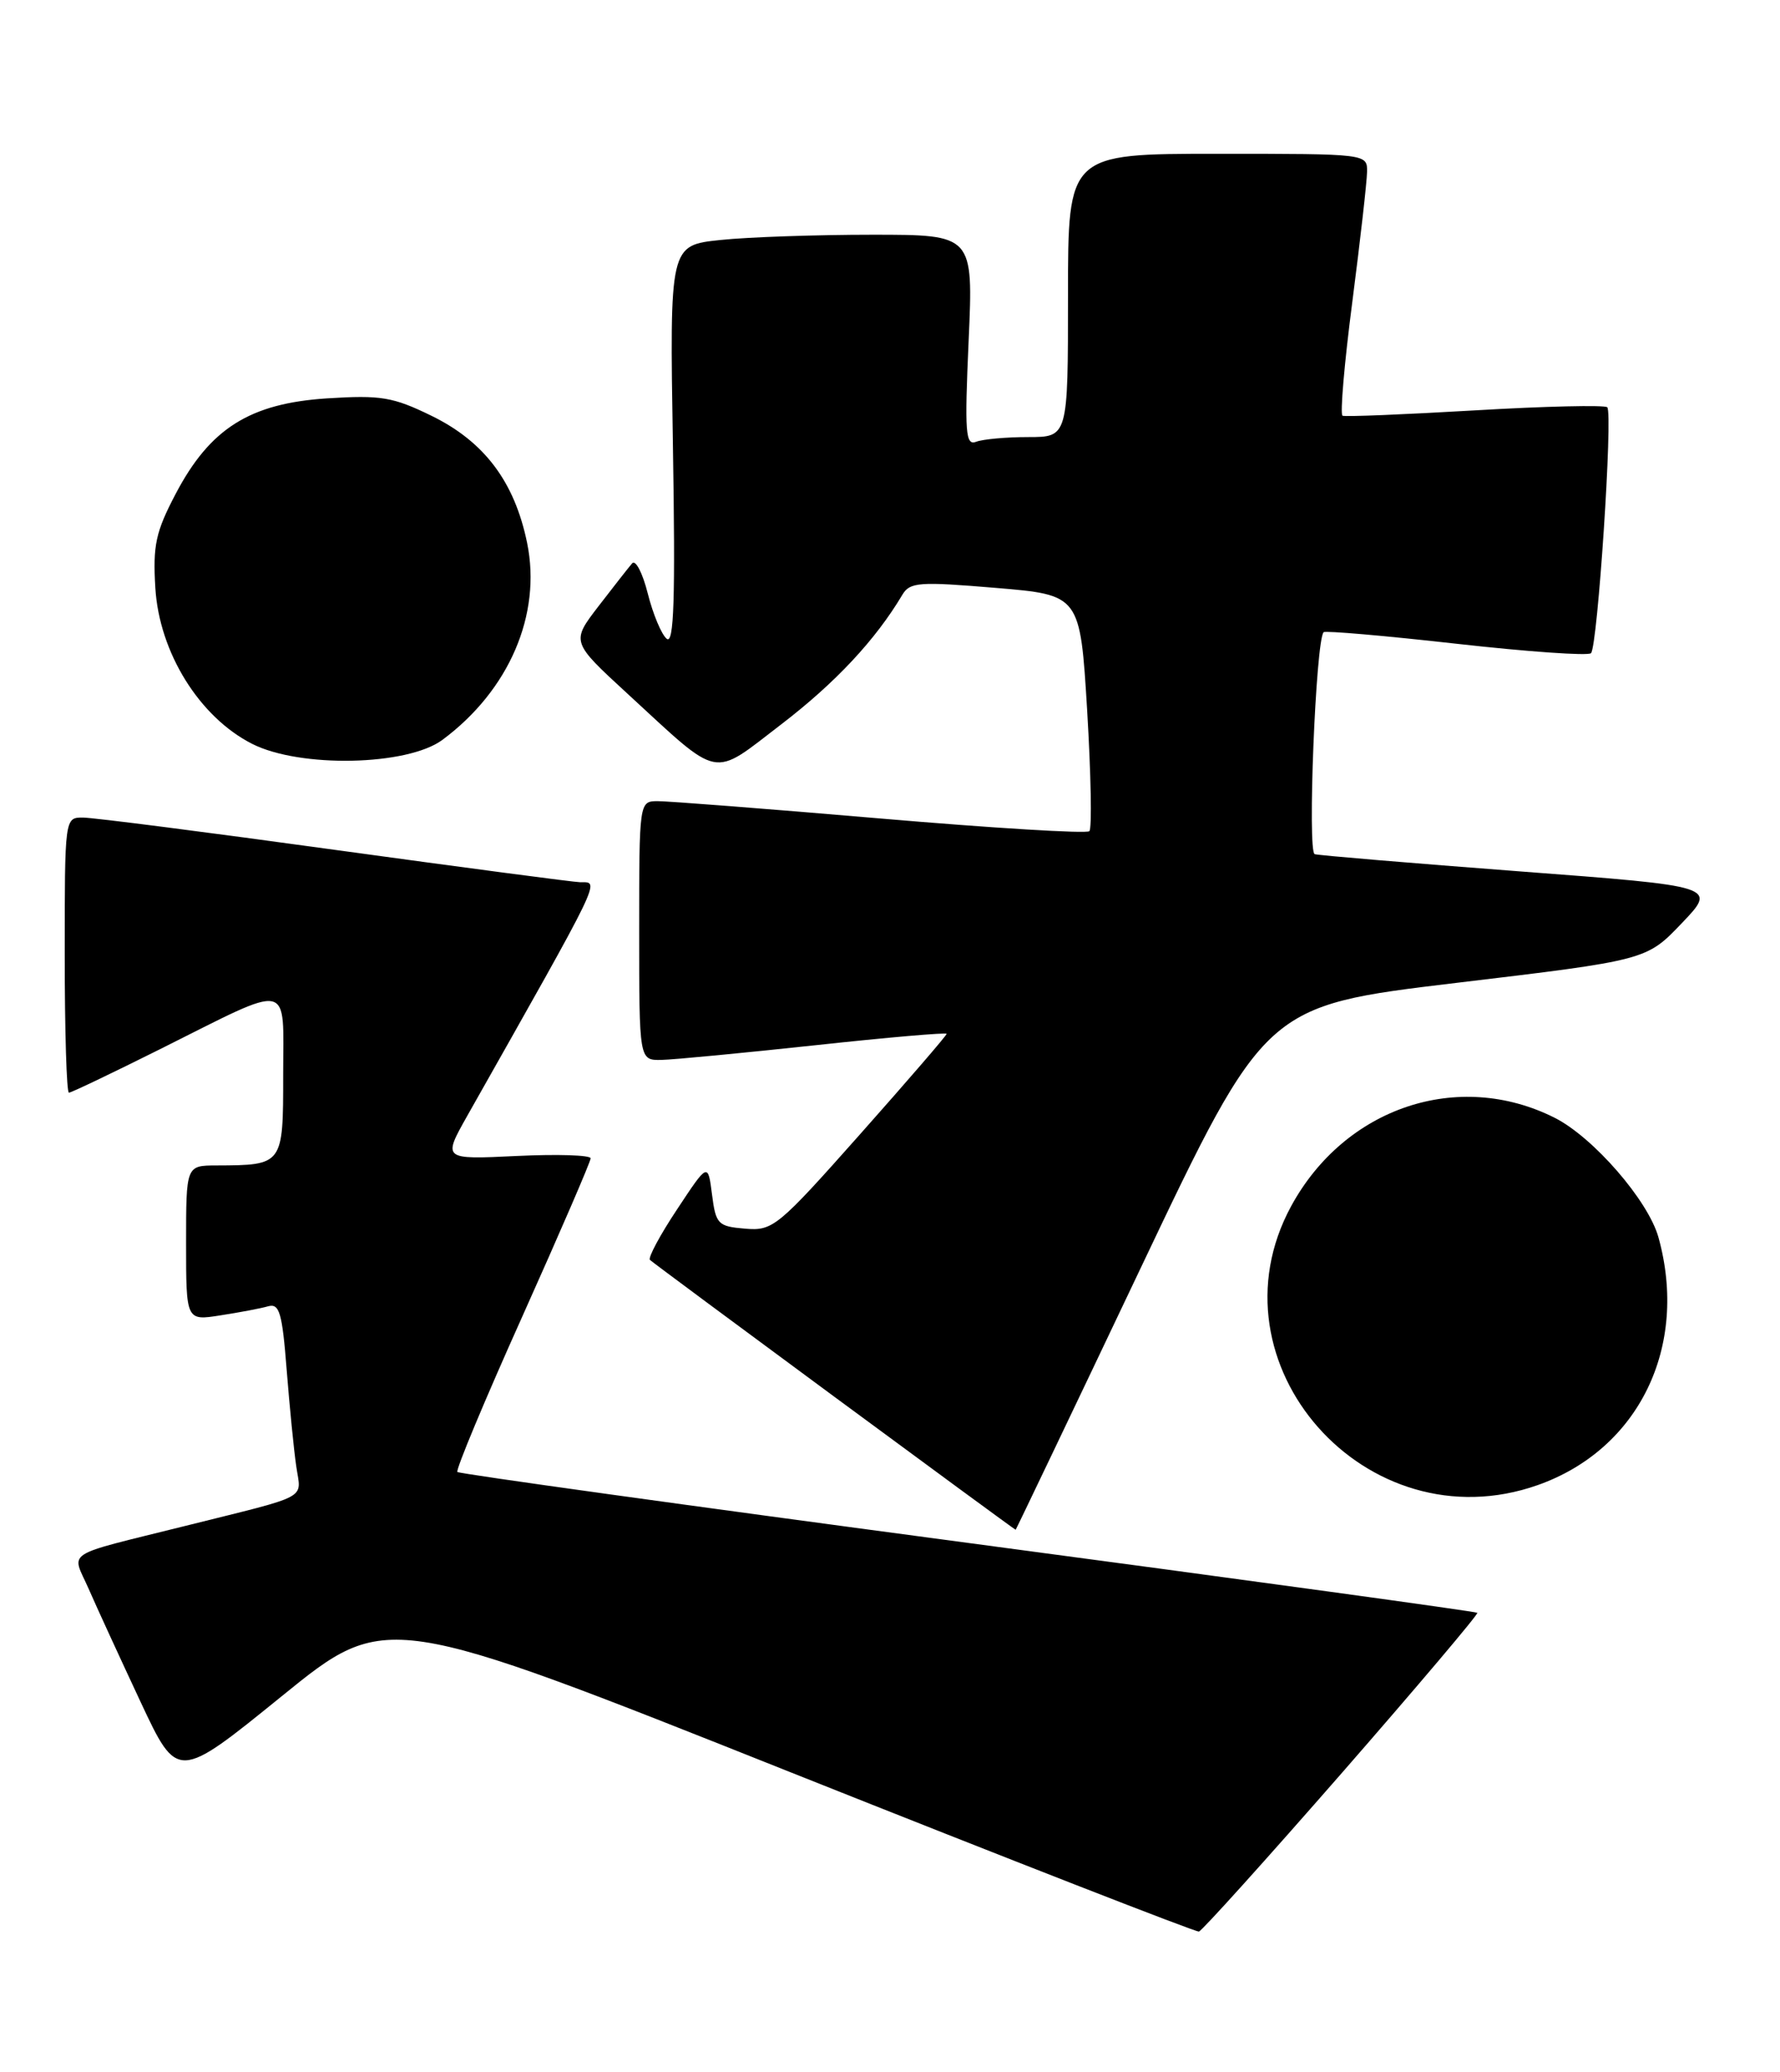 <?xml version="1.0" encoding="UTF-8" standalone="no"?>
<!DOCTYPE svg PUBLIC "-//W3C//DTD SVG 1.1//EN" "http://www.w3.org/Graphics/SVG/1.1/DTD/svg11.dtd" >
<svg xmlns="http://www.w3.org/2000/svg" xmlns:xlink="http://www.w3.org/1999/xlink" version="1.1" viewBox="0 0 220 256">
 <g >
 <path fill="currentColor"
d=" M 165.87 219.02 C 175.22 208.31 182.75 199.41 182.59 199.26 C 182.43 199.10 154.10 195.21 119.62 190.62 C 85.15 186.03 56.76 182.09 56.53 181.86 C 56.30 181.63 59.91 172.98 64.56 162.64 C 69.20 152.30 73.00 143.51 73.00 143.11 C 73.00 142.71 68.88 142.58 63.85 142.82 C 54.71 143.26 54.71 143.26 57.74 137.88 C 74.63 108.00 74.15 109.00 71.73 109.00 C 71.03 109.00 57.42 107.20 41.48 105.01 C 25.54 102.81 11.49 101.01 10.25 101.01 C 8.00 101.00 8.00 101.03 8.00 118.00 C 8.00 127.35 8.23 135.00 8.52 135.00 C 8.80 135.00 13.86 132.58 19.77 129.63 C 36.34 121.35 35.00 121.07 35.00 132.82 C 35.00 143.95 35.00 143.96 26.75 143.99 C 23.00 144.00 23.00 144.00 23.00 153.59 C 23.00 163.18 23.00 163.18 27.25 162.51 C 29.59 162.15 32.24 161.65 33.14 161.39 C 34.54 161.00 34.88 162.19 35.43 169.22 C 35.79 173.77 36.32 179.16 36.62 181.19 C 37.22 185.33 38.51 184.63 23.00 188.50 C 7.52 192.36 8.85 191.50 10.95 196.28 C 11.96 198.60 14.86 204.89 17.37 210.26 C 21.94 220.01 21.94 220.01 34.85 209.54 C 47.76 199.07 47.76 199.07 97.63 218.93 C 125.06 229.85 147.80 238.72 148.18 238.64 C 148.55 238.56 156.51 229.73 165.87 219.02 Z  M 141.00 156.63 C 156.39 124.26 156.39 124.26 179.94 121.44 C 203.50 118.63 203.50 118.63 207.86 114.06 C 212.22 109.50 212.22 109.50 187.86 107.66 C 174.46 106.64 163.05 105.69 162.49 105.53 C 161.57 105.27 162.62 79.18 163.59 78.11 C 163.78 77.90 171.16 78.54 179.97 79.53 C 188.79 80.52 196.29 81.05 196.64 80.70 C 197.46 79.88 199.37 51.04 198.65 50.32 C 198.35 50.02 191.00 50.19 182.30 50.70 C 173.61 51.21 166.24 51.51 165.93 51.36 C 165.61 51.22 166.15 44.89 167.14 37.30 C 168.12 29.71 168.94 22.49 168.96 21.25 C 169.00 19.00 169.00 19.00 150.50 19.00 C 132.00 19.00 132.00 19.00 132.00 36.50 C 132.00 54.00 132.00 54.00 127.08 54.00 C 124.38 54.00 121.48 54.26 120.65 54.58 C 119.33 55.09 119.21 53.50 119.72 42.08 C 120.30 29.00 120.30 29.00 107.80 29.00 C 100.92 29.00 92.47 29.29 89.03 29.65 C 82.76 30.31 82.76 30.31 83.17 55.10 C 83.48 74.04 83.30 79.66 82.40 78.92 C 81.75 78.38 80.70 75.86 80.06 73.32 C 79.42 70.78 78.55 69.11 78.13 69.60 C 77.70 70.10 75.83 72.48 73.97 74.90 C 70.59 79.30 70.59 79.30 77.55 85.70 C 89.24 96.45 87.83 96.17 96.60 89.46 C 103.27 84.34 108.21 79.06 111.53 73.48 C 112.46 71.92 113.60 71.84 123.03 72.63 C 133.50 73.50 133.50 73.50 134.37 87.80 C 134.84 95.66 134.97 102.37 134.64 102.69 C 134.31 103.02 122.67 102.31 108.77 101.12 C 94.87 99.93 82.49 98.97 81.25 98.98 C 79.01 99.00 79.00 99.08 79.00 115.00 C 79.00 131.00 79.00 131.00 81.75 130.95 C 83.26 130.92 91.81 130.10 100.75 129.14 C 109.69 128.17 117.00 127.54 117.00 127.73 C 117.00 127.93 112.20 133.49 106.34 140.09 C 96.11 151.61 95.53 152.09 92.09 151.80 C 88.73 151.52 88.47 151.25 88.00 147.57 C 87.50 143.64 87.50 143.64 83.68 149.42 C 81.57 152.59 80.07 155.40 80.33 155.66 C 80.79 156.13 125.36 189.00 125.53 189.00 C 125.57 189.00 132.54 174.43 141.00 156.63 Z  M 190.06 183.48 C 202.55 179.07 208.73 166.39 204.98 152.88 C 203.72 148.33 196.91 140.49 192.13 138.09 C 180.23 132.12 166.22 136.82 159.58 149.02 C 149.01 168.47 168.89 190.95 190.06 183.48 Z  M 54.68 91.41 C 62.93 85.29 66.96 75.92 65.15 67.08 C 63.60 59.53 59.87 54.57 53.35 51.38 C 48.56 49.04 47.09 48.80 40.41 49.22 C 30.87 49.84 25.95 52.94 21.71 61.02 C 19.24 65.72 18.88 67.38 19.20 72.65 C 19.69 80.63 24.65 88.60 31.16 91.90 C 37.07 94.90 50.35 94.62 54.68 91.41 Z "/>
</g>
</svg>
